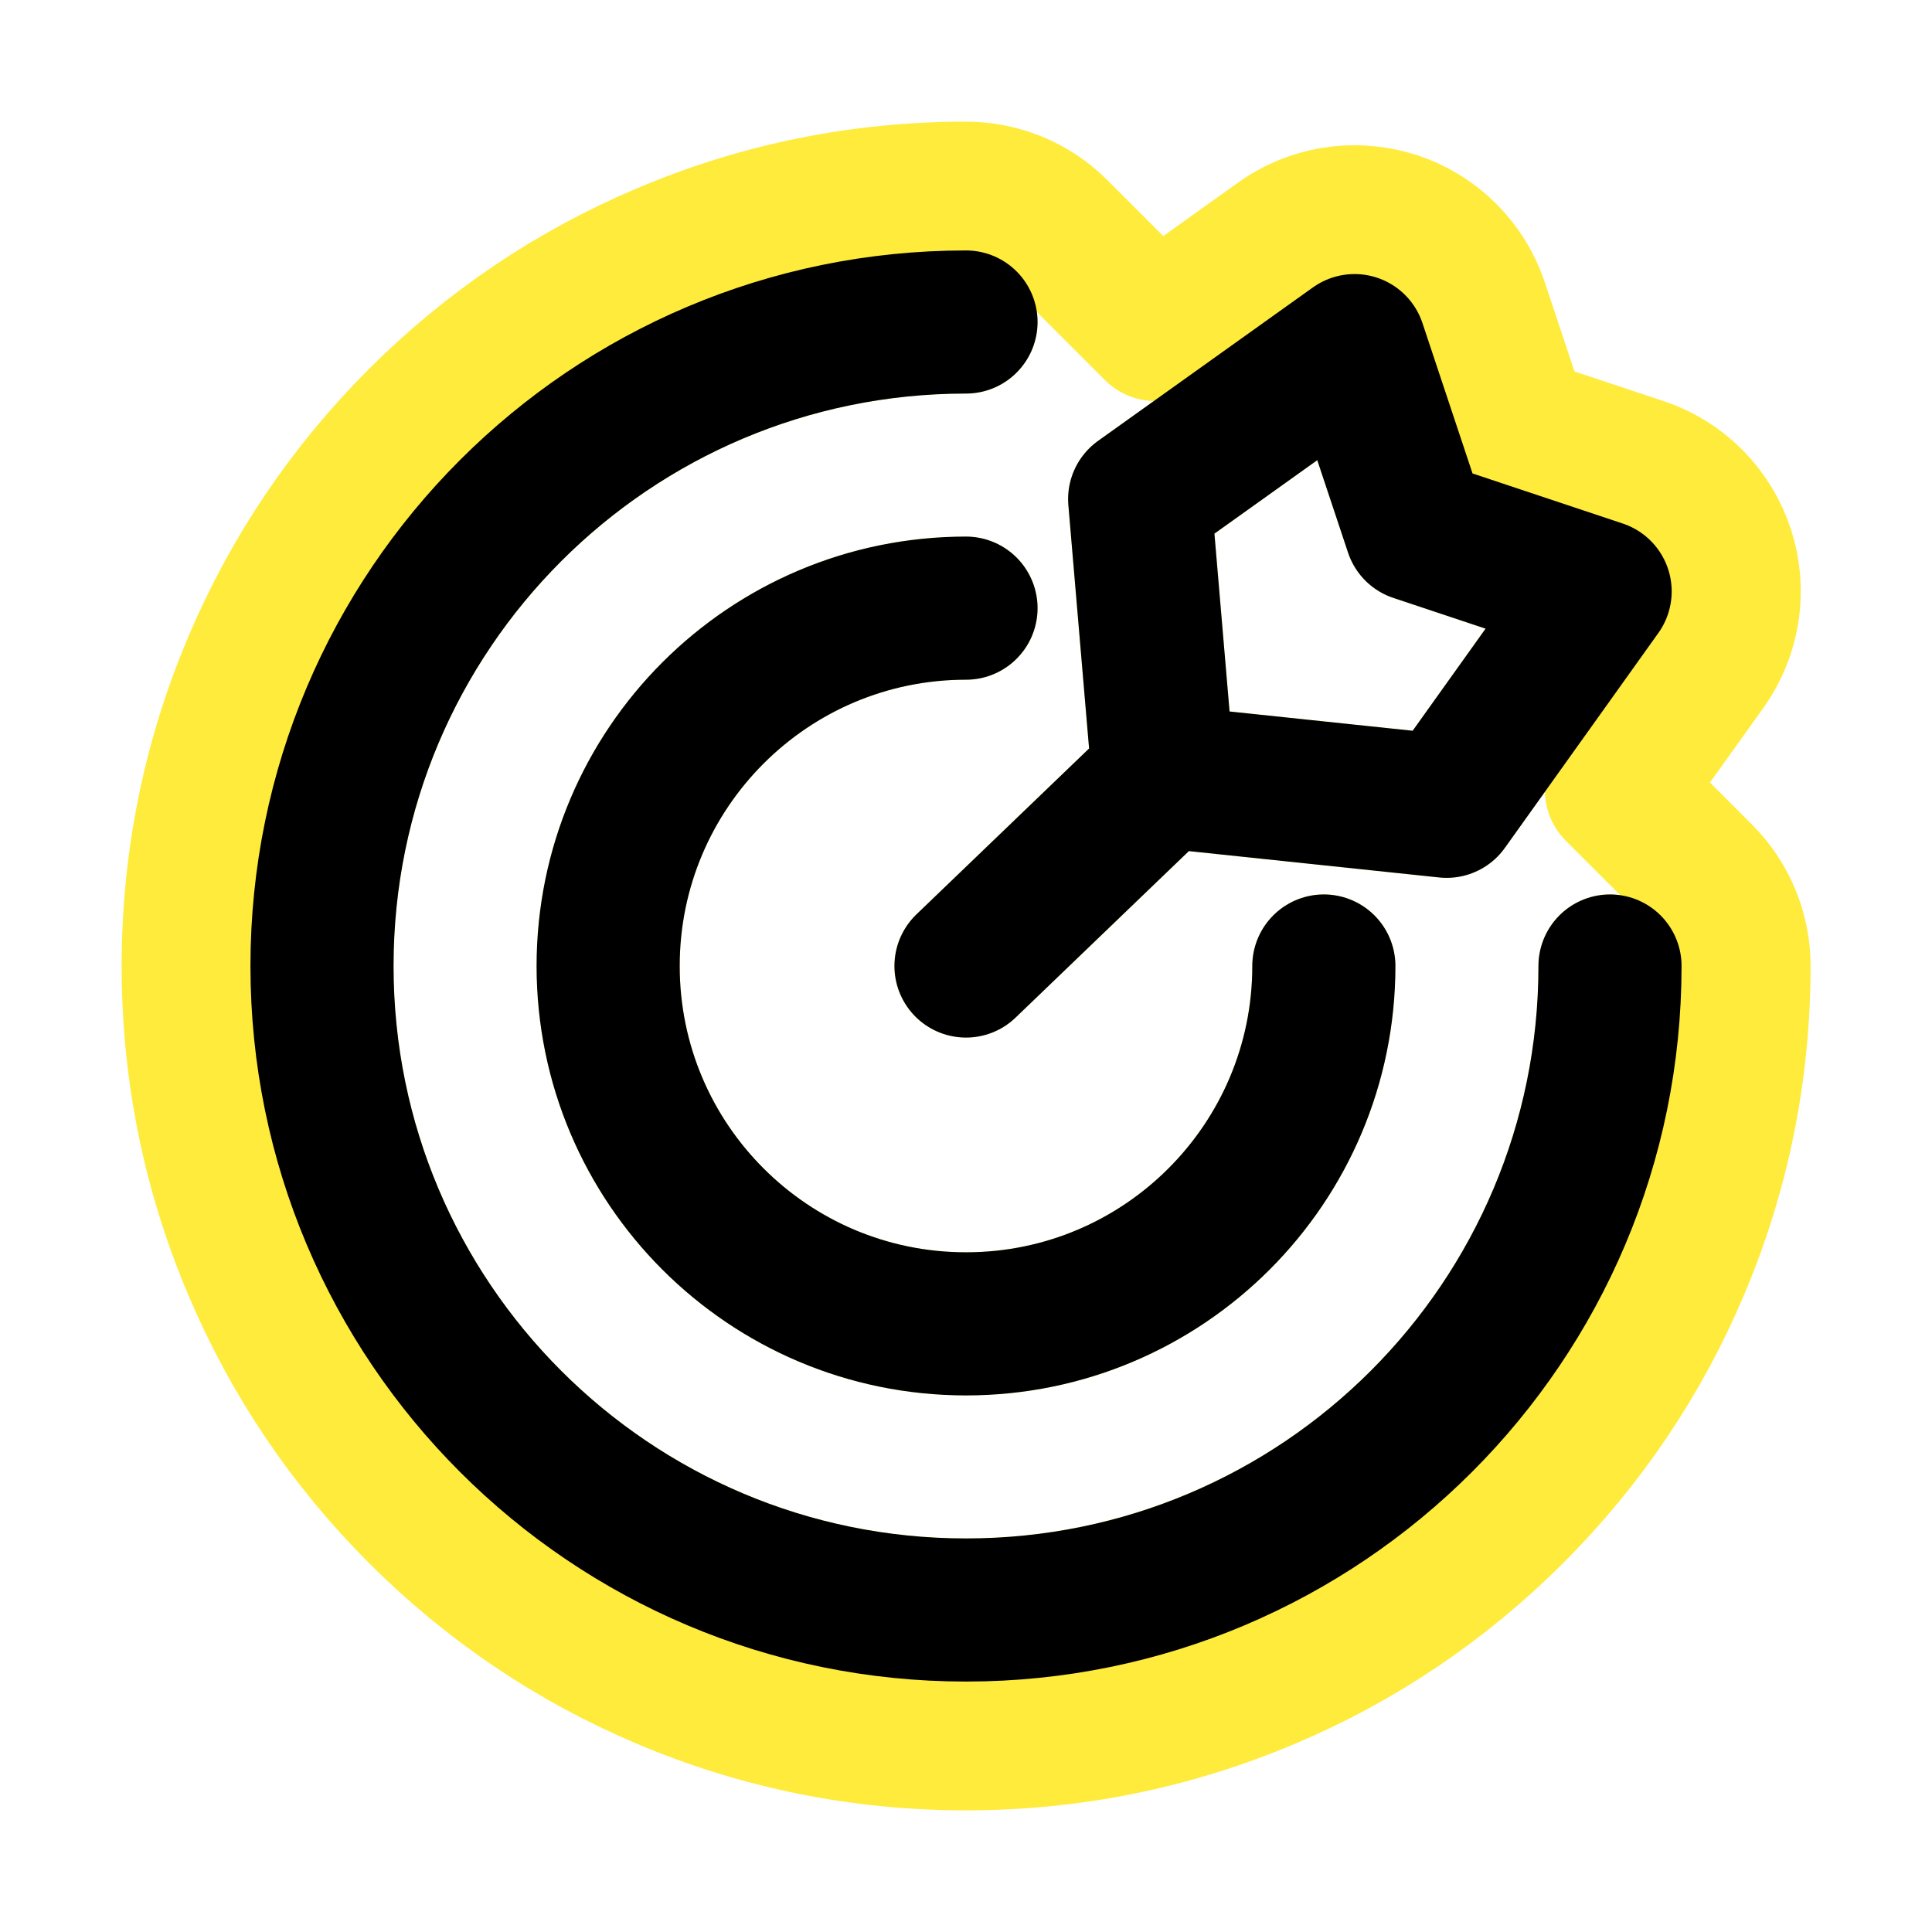 <?xml version="1.0" encoding="utf-8"?>
<!-- Generator: Adobe Illustrator 28.0.0, SVG Export Plug-In . SVG Version: 6.00 Build 0)  -->
<svg version="1.1" xmlns="http://www.w3.org/2000/svg" xmlns:xlink="http://www.w3.org/1999/xlink" x="0px" y="0px"
	 viewBox="0 0 900 900" style="enable-background:new 0 0 900 900;" xml:space="preserve">
<style type="text/css">
	.st0{fill:none;stroke:#FFEB3B;stroke-width:66.667;stroke-linecap:round;stroke-linejoin:round;stroke-miterlimit:133.333;}
	.st1{fill:none;stroke:#000000;stroke-width:66.667;stroke-linecap:round;stroke-linejoin:round;stroke-miterlimit:133.333;}
</style>
<g id="Layer_1_copy">
	<path class="st0" d="M450,810c-48.6,0-95.7-9.5-140.1-28.3c-42.9-18.1-81.4-44.1-114.4-77.1c-33-33-59-71.5-77.1-114.4
		C99.5,545.7,90,498.6,90,450s9.5-95.7,28.3-140.1c18.1-42.9,44.1-81.4,77.1-114.4s71.5-59,114.4-77.1C354.3,99.5,401.4,90,450,90
		c15.9,0,31.2,6.3,42.4,17.6l45.9,45.9l57.8-41.3c10.3-7.4,22.5-11.2,34.9-11.2c6.2,0,12.5,1,18.6,2.9c18.1,5.9,32.3,20,38.4,38.1
		l19.1,57.4l57.4,19.1c18.1,6,32.2,20.3,38.1,38.4c5.9,18.1,2.8,37.9-8.2,53.4L753,368.1l39.5,39.5c11.3,11.3,17.6,26.5,17.6,42.4
		c0,48.6-9.5,95.7-28.3,140.1c-18.1,42.9-44.1,81.4-77.1,114.4c-33,33-71.5,59-114.4,77.1C545.7,800.5,498.6,810,450,810z"/>
	<path class="st0" d="M750,450c0,165.7-134.3,300-300,300c-165.7,0-300-134.3-300-300c0-165.7,134.3-300,300-300 M616.7,450
		c0,92-74.6,166.7-166.7,166.7c-92,0-166.7-74.6-166.7-166.7c0-92,74.6-166.7,166.7-166.7 M541.9,361.7l132,13.9l71.5-100.1
		l-85.8-28.6L631,161l-100.1,71.5L541.9,361.7z M541.9,361.7L450,450"/>
</g>
<g id="Layer_1">
	<path class="st1" d="M750,450c0,165.7-134.3,300-300,300c-165.7,0-300-134.3-300-300c0-165.7,134.3-300,300-300 M616.7,450
		c0,92-74.6,166.7-166.7,166.7c-92,0-166.7-74.6-166.7-166.7c0-92,74.6-166.7,166.7-166.7 M541.9,361.7l132,13.9l71.5-100.1
		l-85.8-28.6L631,161l-100.1,71.5L541.9,361.7z M541.9,361.7L450,450"/>
</g>
</svg>
